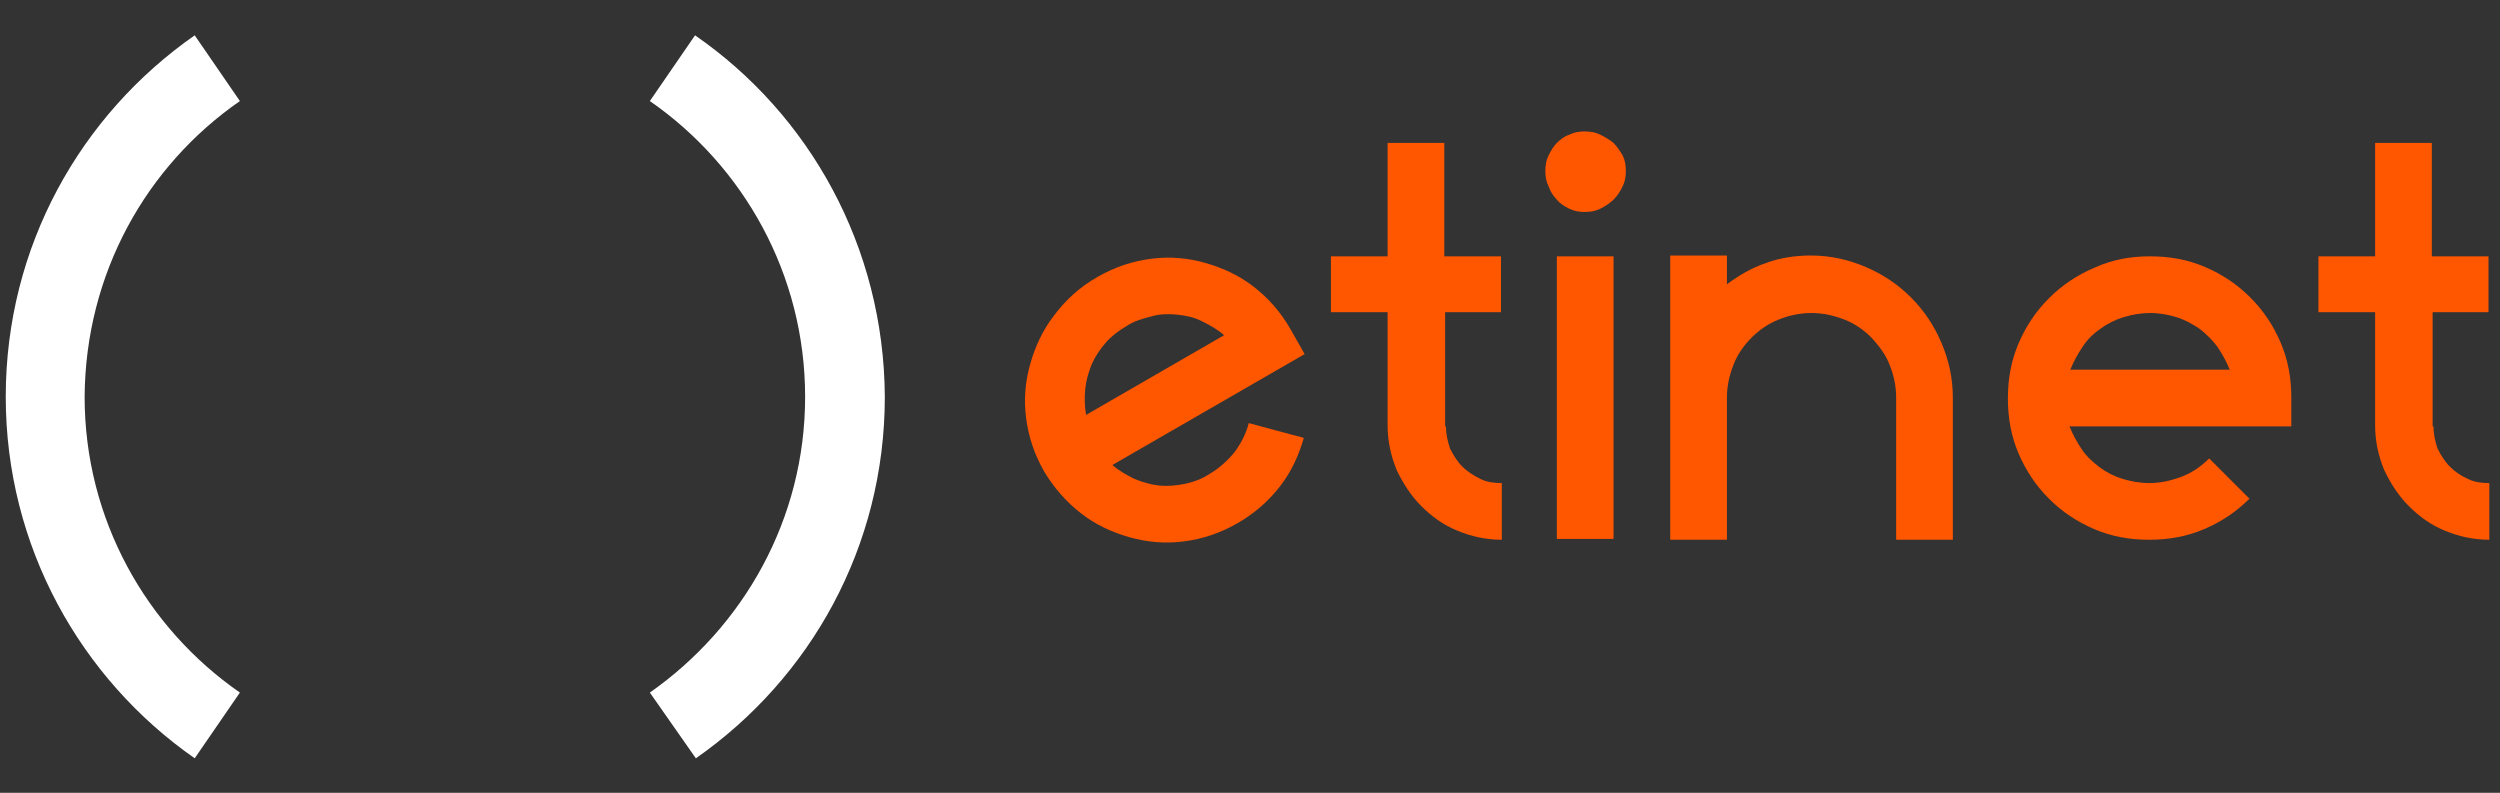 <?xml version="1.0" encoding="utf-8"?>
<svg version="1.1" id="Livello_1" x="0px" y="0px" viewBox="0 0 304.3 96.5" style="enable-background:new 0 0 304.3 96.5;" xmlns="http://www.w3.org/2000/svg">
  <rect x="0" y="0" width="304.3" height="96.5" fill="#333333" stroke="none"/>
  <defs/>
  <style type="text/css">
	.st0{fill:#FFFFFF;}
</style>
  <g>
    <path class="st0" d="M84.6,4.3l-5.5,8c11.4,7.9,18.9,21.1,18.9,36c0,14.9-7.5,28-18.9,36l5.6,8c13.9-9.7,23-25.7,23-44&#10;&#9;&#9;C107.6,30,98.5,13.9,84.6,4.3" style=""/>
    <path class="st0" d="M29.2,12.3l-5.5-8c-13.9,9.7-23,25.7-23,44c0,18.2,9.1,34.3,23,44l5.5-8c-11.4-7.9-18.9-21.1-18.9-36&#10;&#9;&#9;C10.4,33.3,17.8,20.2,29.2,12.3" style=""/>
    <path class="st0" d="M133.6,33.7c2.1-1.2,4.2-1.9,6.5-2.2c2.3-0.3,4.5-0.1,6.6,0.5c2.1,0.6,4.1,1.5,5.9,2.9&#10;&#9;&#9;c1.8,1.4,3.3,3.1,4.5,5.2l1.7,3l-23.4,13.5c0.8,0.7,1.7,1.2,2.7,1.7c1,0.4,2,0.7,3,0.8c1,0.1,2.1,0,3.1-0.2c1-0.2,2.1-0.6,3-1.2&#10;&#9;&#9;c1.2-0.7,2.2-1.6,3.1-2.7c0.8-1.1,1.4-2.3,1.7-3.5l6.7,1.8c-0.6,2.1-1.5,4.1-2.9,5.9c-1.4,1.8-3.1,3.3-5.2,4.5&#10;&#9;&#9;c-2.1,1.2-4.2,1.9-6.5,2.2c-2.3,0.3-4.4,0.1-6.6-0.5c-2.1-0.6-4.1-1.5-5.9-2.9c-1.8-1.4-3.3-3.1-4.5-5.1c-1.2-2.1-1.9-4.2-2.2-6.5&#10;&#9;&#9;c-0.3-2.3-0.1-4.5,0.5-6.6c0.6-2.1,1.5-4.1,2.9-5.9C129.8,36.4,131.5,34.9,133.6,33.7 M137.1,39.7c-1,0.6-1.8,1.2-2.5,2&#10;&#9;&#9;c-0.7,0.8-1.3,1.7-1.7,2.6c-0.4,1-0.7,2-0.8,3c-0.1,1.1-0.1,2.1,0.1,3.2l16.8-9.7c-0.8-0.7-1.7-1.2-2.7-1.7s-2-0.7-3-0.8&#10;&#9;&#9;c-1-0.1-2.1-0.1-3.1,0.2C139,38.8,138,39.1,137.1,39.7" style="fill: rgb(255, 86, 0);"/>
    <path class="st0" d="M175.9,38v13.9h0.1c0,0.9,0.2,1.8,0.5,2.7c0.4,0.8,0.9,1.6,1.5,2.2c0.6,0.6,1.4,1.1,2.2,1.5&#10;&#9;&#9;c0.8,0.4,1.7,0.5,2.6,0.5v6.9c-1.9,0-3.7-0.4-5.4-1.1c-1.7-0.7-3.1-1.7-4.4-3c-1.2-1.2-2.2-2.7-3-4.4c-0.7-1.7-1.1-3.5-1.1-5.4V38&#10;&#9;&#9;h-6.9v-6.8h6.9V17.4h6.9v13.8h6.9V38H175.9z" style="fill: rgb(255, 86, 0);"/>
    <path class="st0" d="M192.9,16c0.7,0,1.3,0.1,1.9,0.4c0.6,0.3,1.1,0.6,1.6,1c0.4,0.4,0.8,1,1.1,1.5c0.3,0.6,0.4,1.2,0.4,1.9&#10;&#9;&#9;c0,0.7-0.1,1.3-0.4,1.9c-0.3,0.6-0.6,1.1-1.1,1.6c-0.4,0.4-1,0.8-1.6,1.1c-0.6,0.3-1.2,0.4-1.9,0.4c-0.7,0-1.3-0.1-1.9-0.4&#10;&#9;&#9;c-0.6-0.3-1.1-0.6-1.5-1.1c-0.4-0.4-0.8-1-1-1.6c-0.3-0.6-0.4-1.2-0.4-1.9c0-0.7,0.1-1.3,0.4-1.9c0.3-0.6,0.6-1.1,1-1.5&#10;&#9;&#9;c0.4-0.4,0.9-0.8,1.5-1C191.6,16.1,192.2,16,192.9,16 M189.5,31.2h6.9v34.4h-6.9V31.2z" style="fill: rgb(255, 86, 0);"/>
    <path class="st0" d="M220.4,31.1c2.4,0,4.6,0.5,6.7,1.4c2.1,0.9,3.9,2.1,5.5,3.7c1.6,1.6,2.8,3.4,3.7,5.5c0.9,2.1,1.4,4.3,1.4,6.7&#10;&#9;&#9;v17.3h-6.9V48.4c0-1.4-0.3-2.8-0.8-4c-0.5-1.3-1.3-2.3-2.2-3.3c-0.9-0.9-2-1.7-3.3-2.2s-2.6-0.8-4-0.8s-2.8,0.3-4,0.8&#10;&#9;&#9;c-1.3,0.5-2.4,1.3-3.3,2.2c-0.9,0.9-1.7,2-2.2,3.3c-0.5,1.3-0.8,2.6-0.8,4v17.3h-6.9V31.1h6.9l0,3.5c1.5-1.1,3-2,4.8-2.6&#10;&#9;&#9;C216.6,31.4,218.5,31.1,220.4,31.1" style="fill: rgb(255, 86, 0);"/>
    <path class="st0" d="M261.7,31.2c2.4,0,4.6,0.4,6.7,1.3c2.1,0.9,3.9,2.1,5.5,3.7c1.6,1.6,2.8,3.4,3.7,5.5c0.9,2.1,1.3,4.3,1.3,6.7&#10;&#9;&#9;v3.5h-27c0.4,1,0.9,1.9,1.5,2.8s1.4,1.6,2.2,2.2c0.8,0.6,1.8,1.1,2.8,1.4c1,0.3,2.1,0.5,3.2,0.5c1.4,0,2.7-0.3,4-0.8&#10;&#9;&#9;c1.3-0.5,2.4-1.3,3.3-2.2l4.9,4.9c-1.6,1.6-3.4,2.8-5.5,3.7c-2.1,0.9-4.3,1.3-6.7,1.3c-2.4,0-4.6-0.4-6.7-1.3&#10;&#9;&#9;c-2.1-0.9-3.9-2.1-5.5-3.7c-1.6-1.6-2.8-3.4-3.7-5.5s-1.3-4.3-1.3-6.7c0-2.4,0.4-4.6,1.3-6.7c0.9-2.1,2.1-3.9,3.7-5.5&#10;&#9;&#9;c1.6-1.6,3.4-2.8,5.5-3.7C257.1,31.6,259.3,31.2,261.7,31.2 M261.7,38.1c-1.1,0-2.2,0.2-3.2,0.5c-1,0.3-2,0.8-2.8,1.4&#10;&#9;&#9;c-0.9,0.6-1.6,1.3-2.2,2.2c-0.6,0.9-1.1,1.8-1.5,2.8h19.4c-0.4-1-0.9-1.9-1.5-2.8c-0.6-0.8-1.4-1.6-2.2-2.2&#10;&#9;&#9;c-0.9-0.6-1.8-1.1-2.8-1.4C263.9,38.3,262.9,38.1,261.7,38.1" style="fill: rgb(255, 86, 0);"/>
    <path class="st0" d="M296.1,38v13.9h0.1c0,0.9,0.2,1.8,0.5,2.7c0.4,0.8,0.9,1.6,1.5,2.2c0.6,0.6,1.3,1.1,2.2,1.5&#10;&#9;&#9;c0.8,0.4,1.7,0.5,2.6,0.5v6.9c-1.9,0-3.7-0.4-5.4-1.1c-1.7-0.7-3.1-1.7-4.4-3c-1.2-1.2-2.2-2.7-3-4.4c-0.7-1.7-1.1-3.5-1.1-5.4V38&#10;&#9;&#9;h-6.9v-6.8h6.9V17.4h6.9v13.8h6.9V38H296.1z" style="fill: rgb(255, 86, 0);"/>
  </g>
</svg>